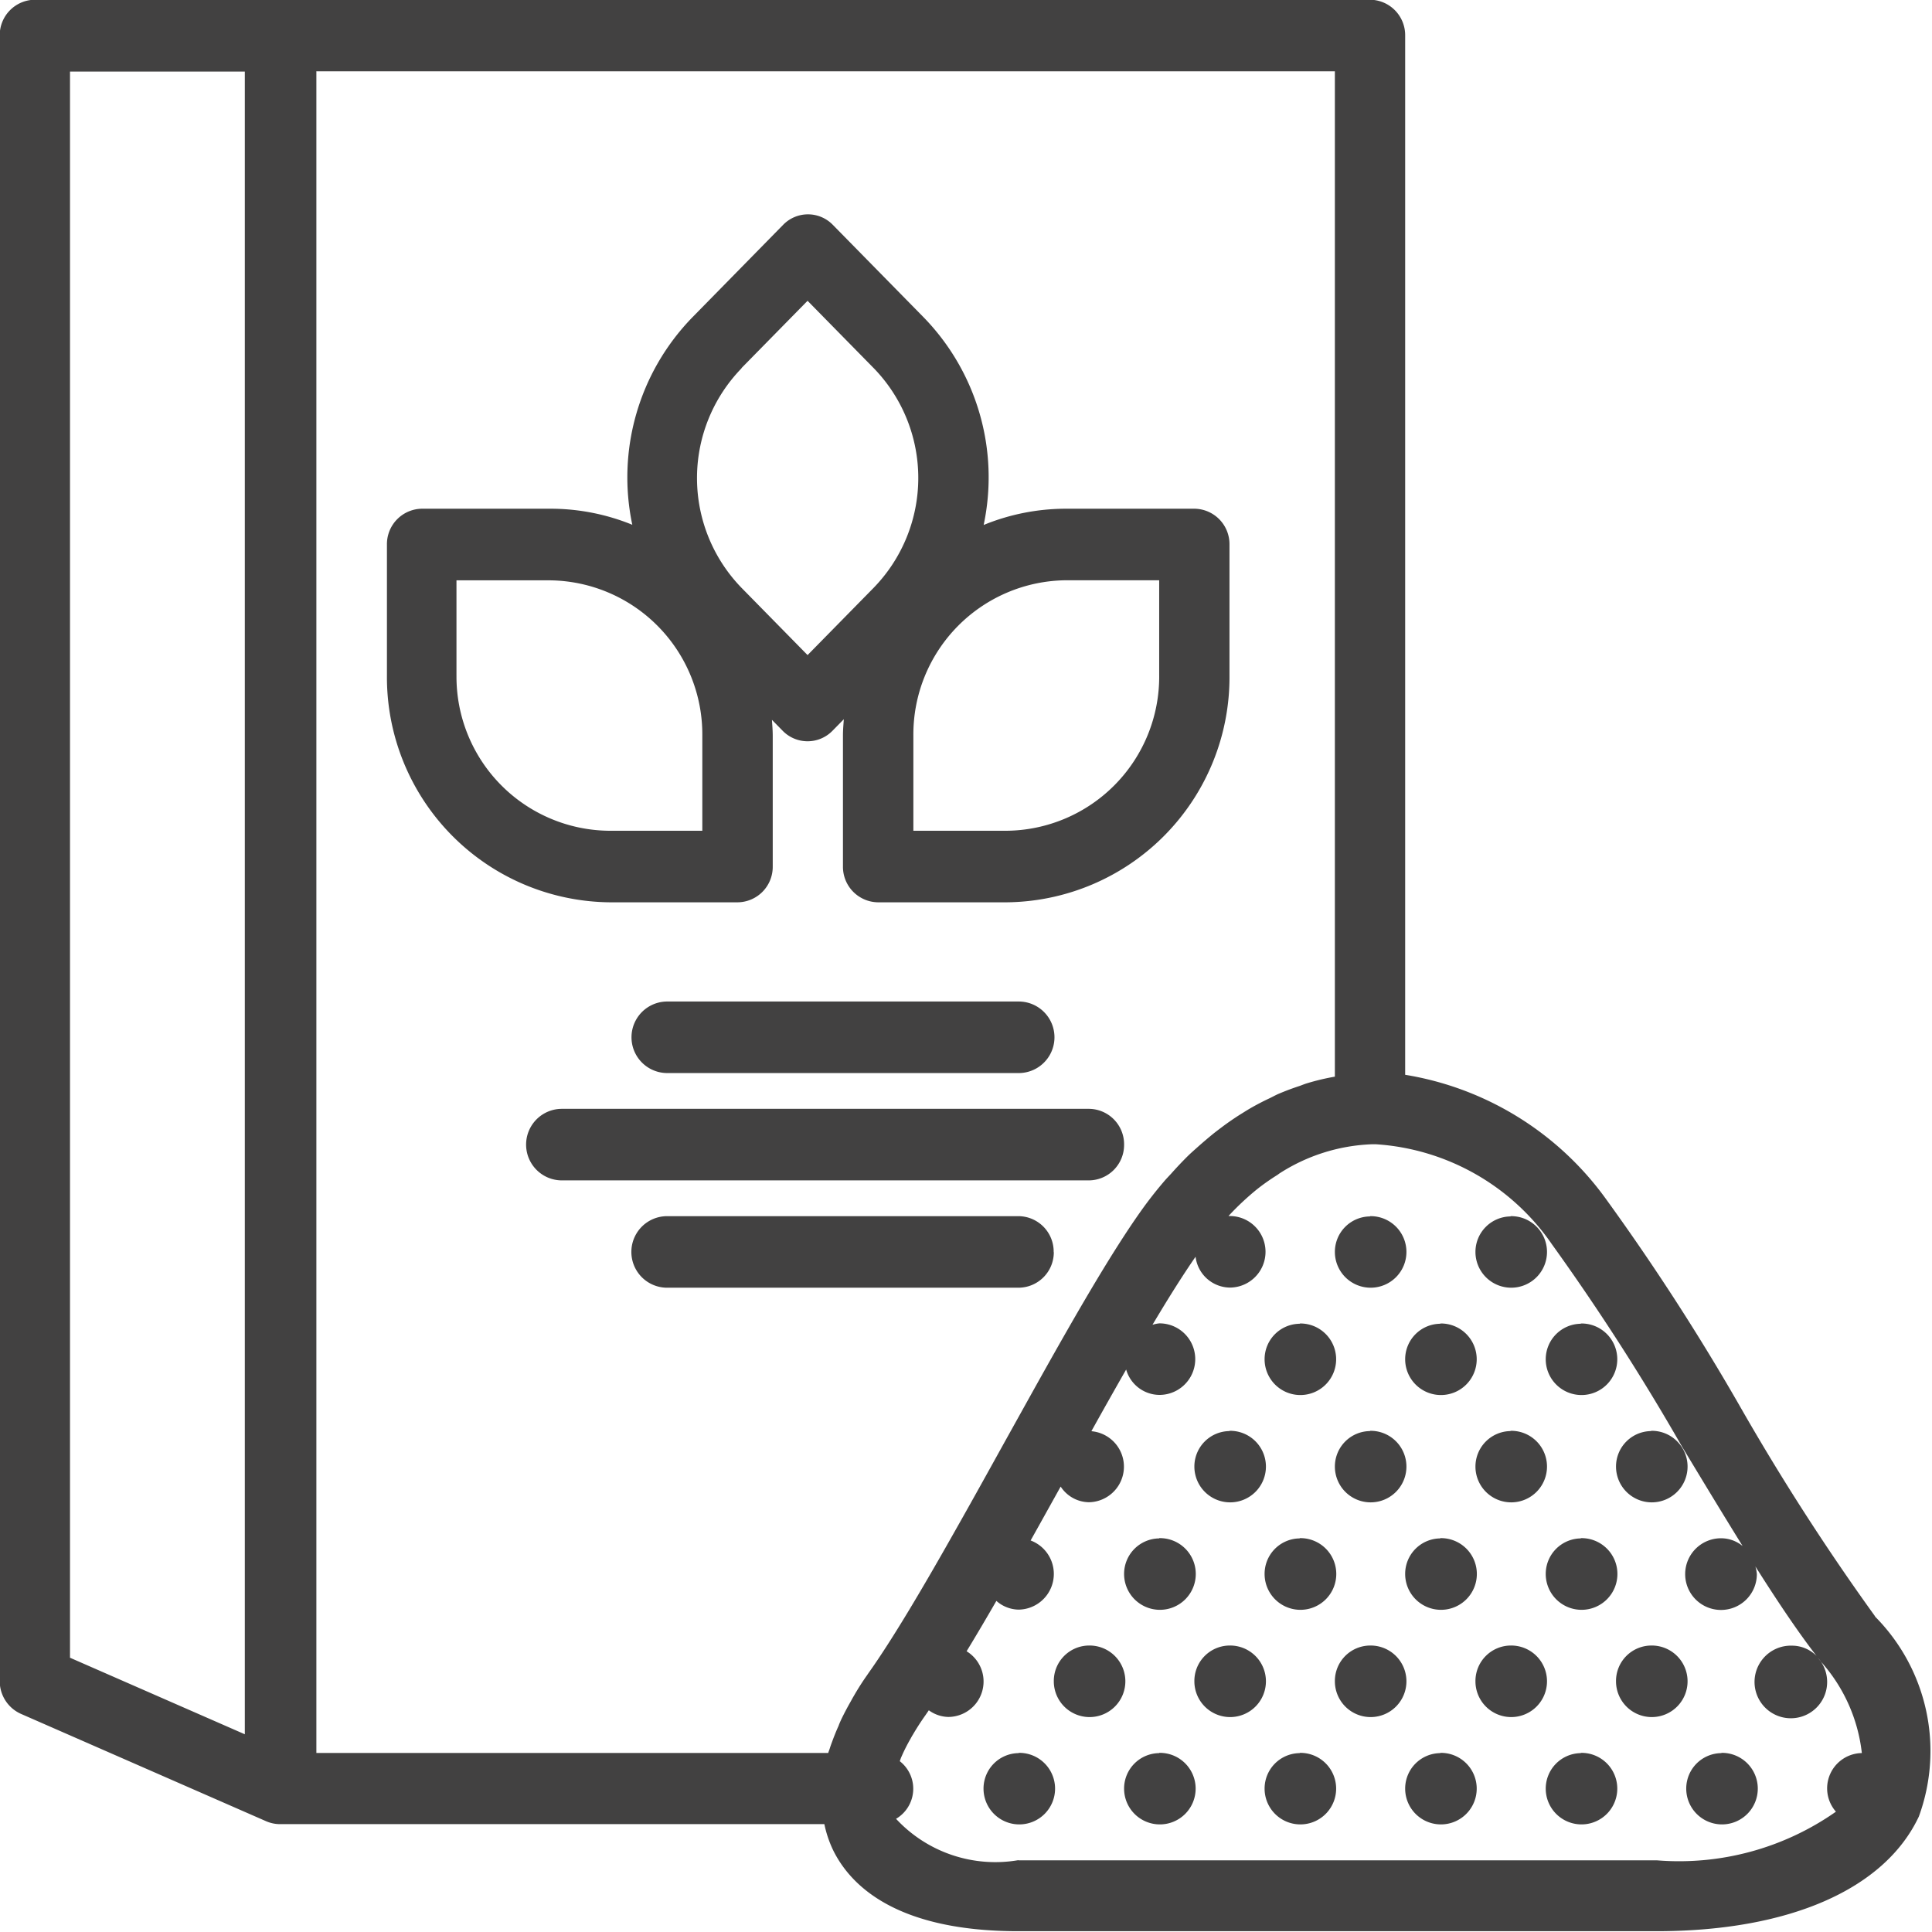 <svg xmlns="http://www.w3.org/2000/svg" width="29" height="29" viewBox="0 0 29 29"><defs><style>.cls-1{fill:#424141;fill-rule:evenodd}</style></defs><path id="Forma_1" data-name="Forma 1" class="cls-1" d="M699.784 581.7a.537.537 0 1 1-.527.537.532.532 0 0 1 .527-.537zm-1.055-1.612a.538.538 0 1 1-.527.537.533.533 0 0 1 .527-.533zm-1.055-1.611a.537.537 0 1 1-.527.537.533.533 0 0 1 .527-.533zm2.11 0a.537.537 0 1 1-.527.537.532.532 0 0 1 .527-.533zm-3.164-1.611a.537.537 0 1 1-.528.537.532.532 0 0 1 .528-.533zm2.109 0a.537.537 0 1 1-.527.537.533.533 0 0 1 .527-.533zm-3.164-1.611a.537.537 0 1 1-.528.537.532.532 0 0 1 .528-.533zm2.109 0a.537.537 0 1 1-.527.537.533.533 0 0 1 .527-.533zm3.165 8.056a.537.537 0 1 1-.528.537.532.532 0 0 1 .528-.533zm-2.11 0a.537.537 0 1 1-.527.537.533.533 0 0 1 .527-.533zm-1.055-1.611a.537.537 0 1 1-.527.537.533.533 0 0 1 .527-.537zm-1.054-1.612a.538.538 0 1 1-.528.537.532.532 0 0 1 .528-.533zm-1.055-1.611a.537.537 0 1 1-.528.537.532.532 0 0 1 .528-.533zm-1.055-1.611a.537.537 0 1 1-.528.537.532.532 0 0 1 .528-.533zm1.055 4.834a.537.537 0 1 1-.528.537.532.532 0 0 1 .528-.537zm-1.055-1.612a.538.538 0 1 1-.528.537.532.532 0 0 1 .528-.533zm-1.055-1.611a.537.537 0 1 1-.527.537.532.532 0 0 1 .527-.533zm3.165 4.834a.537.537 0 1 1-.528.537.532.532 0 0 1 .528-.533zm-2.11 0a.537.537 0 1 1-.528.537.532.532 0 0 1 .528-.533zm-1.055-1.611a.537.537 0 1 1-.527.537.532.532 0 0 1 .527-.537zm-1.055-1.612a.538.538 0 1 1-.527.537.533.533 0 0 1 .527-.533zm-1.055 1.612a.537.537 0 1 1-.527.537.532.532 0 0 1 .527-.537zm1.055 1.611a.537.537 0 1 1-.527.537.532.532 0 0 1 .527-.533zm-2.109 0a.537.537 0 1 1-.528.537.532.532 0 0 1 .528-.533zm12.855-2.049a35.432 35.432 0 0 1-2.009-3.118 34.816 34.816 0 0 0-2.029-3.144 4.636 4.636 0 0 0-3.016-1.867v-15.6a.532.532 0 0 0-.528-.537h-20.041a.532.532 0 0 0-.527.537v24.7a.537.537 0 0 0 .319.493l3.679 1.611a.525.525 0 0 0 .208.044h8.172a1.7 1.7 0 0 0 .136.4c.275.55.981 1.207 2.774 1.207h9.578c1.991 0 3.427-.628 3.941-1.722a2.865 2.865 0 0 0-.657-3zm-24.471 1.77l-2.624-1.149v-23.809h2.624v24.962zm1.071-24.962h15.291v15.091a3.46 3.46 0 0 0-.42.1c-.037.011-.074.027-.111.04a3.85 3.85 0 0 0-.319.12c-.052.023-.1.051-.155.076a3.874 3.874 0 0 0-.263.138c-.055.032-.109.067-.163.1a4.363 4.363 0 0 0-.243.167c-.053.04-.107.08-.159.122a7.278 7.278 0 0 0-.234.2c-.049.044-.1.088-.147.135a5.826 5.826 0 0 0-.24.254c-.04.044-.081.085-.119.131a6.168 6.168 0 0 0-.336.431c-.474.668-1.052 1.68-1.671 2.792l-.386.694c-.238.43-.478.863-.714 1.28-.486.862-.951 1.653-1.323 2.176l-.019.028a3.888 3.888 0 0 0-.2.314c-.019.031-.035.063-.053.094a4.396 4.396 0 0 0-.133.253c-.014.031-.029.063-.042.1-.038.083-.07.165-.1.247-.011.03-.022.06-.031.089s-.018.048-.024.071h-7.683v-25.239zm10.538 26.852a2.033 2.033 0 0 1-1.834-.621.524.524 0 0 0 .056-.865c.008-.02.013-.04.022-.06l.021-.047c.034-.074.073-.151.118-.229.011-.02.022-.041.035-.061.055-.094.116-.19.185-.287l.055-.08a.515.515 0 0 0 .294.1.532.532 0 0 0 .273-.986c.145-.238.294-.491.447-.756a.515.515 0 0 0 .335.131.536.536 0 0 0 .179-1.038l.127-.227.324-.582a.514.514 0 0 0 .424.235.534.534 0 0 0 .037-1.066c.176-.317.351-.627.522-.926a.523.523 0 0 0 .5.381.537.537 0 0 0 0-1.074.467.467 0 0 0-.105.022c.234-.394.453-.742.647-1.022a.525.525 0 0 0 .513.463.537.537 0 0 0 0-1.074h-.019a4.14 4.14 0 0 1 .436-.408 3.4 3.4 0 0 1 .3-.21l.027-.02a2.747 2.747 0 0 1 1.384-.439h.07a3.477 3.477 0 0 1 2.637 1.5 34.836 34.836 0 0 1 1.949 3.03c.306.507.615 1.018.914 1.5a.512.512 0 0 0-.313-.116.538.538 0 1 0 .527.537.547.547 0 0 0-.022-.114c.331.523.642.987.918 1.343a.519.519 0 0 0-.368-.154.545.545 0 1 0 .389.182l.043.056a2.467 2.467 0 0 1 .616 1.374.53.53 0 0 0-.389.88 4.1 4.1 0 0 1-2.691.73h-9.578zm-4.213-14.378a.532.532 0 0 0 .528-.537v-1.965c0-.08-.007-.159-.012-.237l.162.165a.522.522 0 0 0 .746 0l.171-.174c-.006.082-.013.163-.013.246v1.965a.533.533 0 0 0 .528.537h1.929a3.379 3.379 0 0 0 3.345-3.406v-1.965a.532.532 0 0 0-.527-.537H691a3.265 3.265 0 0 0-1.235.244 3.444 3.444 0 0 0-.9-3.116l-1.364-1.389a.52.52 0 0 0-.746 0l-1.364 1.39a3.444 3.444 0 0 0-.9 3.112 3.251 3.251 0 0 0-1.226-.241h-1.929a.532.532 0 0 0-.528.537v1.965a3.379 3.379 0 0 0 3.345 3.406h1.929zm6.329-4.834v1.428a2.314 2.314 0 0 1-2.29 2.332h-1.4v-1.428a2.314 2.314 0 0 1 2.29-2.332h1.4zm-6.269-3.186l.991-1.009.991 1.009a2.365 2.365 0 0 1 0 3.3l-.991 1.009-.991-1.009a2.365 2.365 0 0 1 0-3.296zm-4.279 4.615v-1.428h1.4a2.313 2.313 0 0 1 2.29 2.332v1.427h-1.4a2.313 2.313 0 0 1-2.29-2.327zm10.021 7.042a.532.532 0 0 0-.528-.537h-7.911a.537.537 0 0 0 0 1.074h7.911a.532.532 0 0 0 .528-.533zm-6.857-2.148a.537.537 0 0 0 0 1.074h5.275a.537.537 0 0 0 0-1.074h-5.275zm5.8 3.759a.532.532 0 0 0-.527-.537h-5.275a.537.537 0 0 0 0 1.074h5.275a.532.532 0 0 0 .529-.529z" transform="translate(-675 -557)"/></svg>